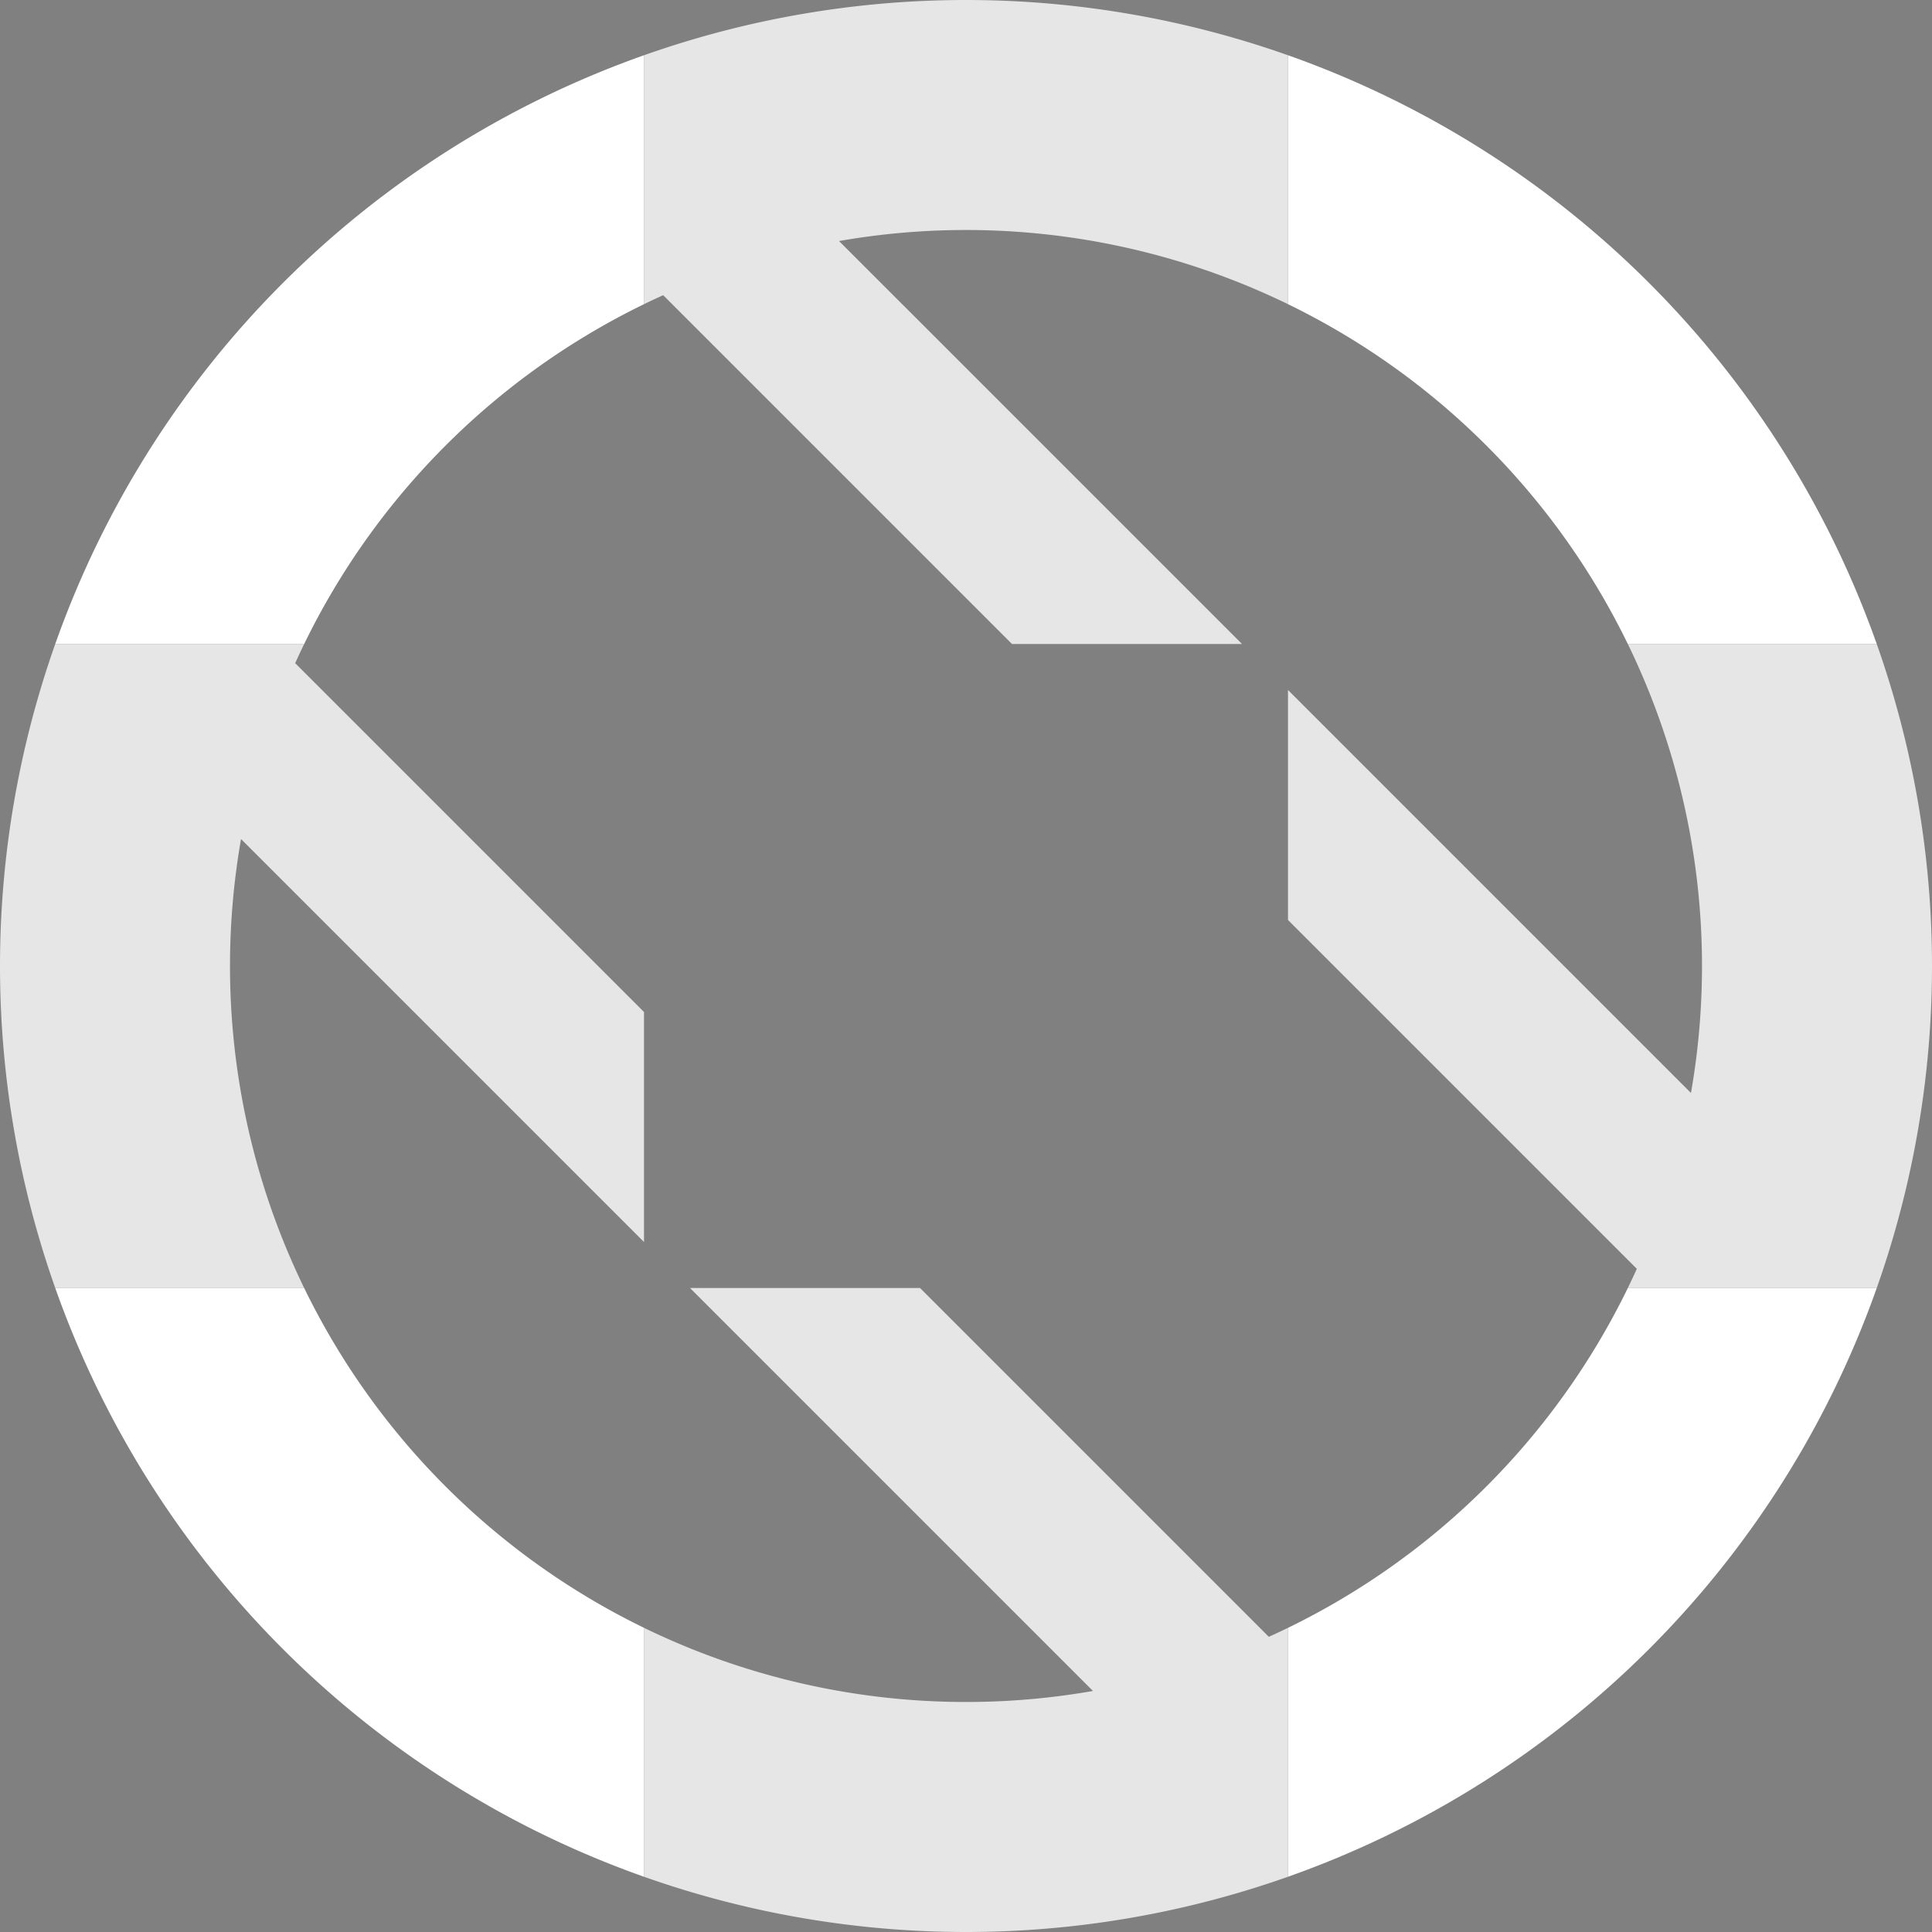 <svg xmlns="http://www.w3.org/2000/svg" xmlns:xlink="http://www.w3.org/1999/xlink" viewBox="0 0 420 420" >
  <rect x="0" y="0" width="420" height="420" fill="#808080" stroke="none"/>
  <style>.st0{fill:#FFFFFF;}.st1{fill:#FFFFFF;opacity:0.8;</style>
  <g id="half">
    <path d="M 140 12.01 A 210 210, 0, 0, 0, 12.01 140 H 66.125 A 160 160, 0, 0, 1, 140 66.125 Z" id="p1" class="st0"/>
    <use xlink:href="#p1" transform="rotate(90,210,210)"/>
    <path d="M 12.01 140 A 210 210, 0, 0, 0, 12.01 280 H 66.125 A 160 160, 0, 0, 1, 52.399 182.399 L 140 270 v -50 L 64.17 144.17 A 160 160, 0, 0, 1, 66.125 140 Z" class="st1" id="p2"/>
    <use xlink:href="#p2" transform="translate(420, 0) scale(-1, 1) rotate(90,210,210)"/>
  </g>
  <use xlink:href="#half" transform="rotate(180,210,210)"/>
</svg>
